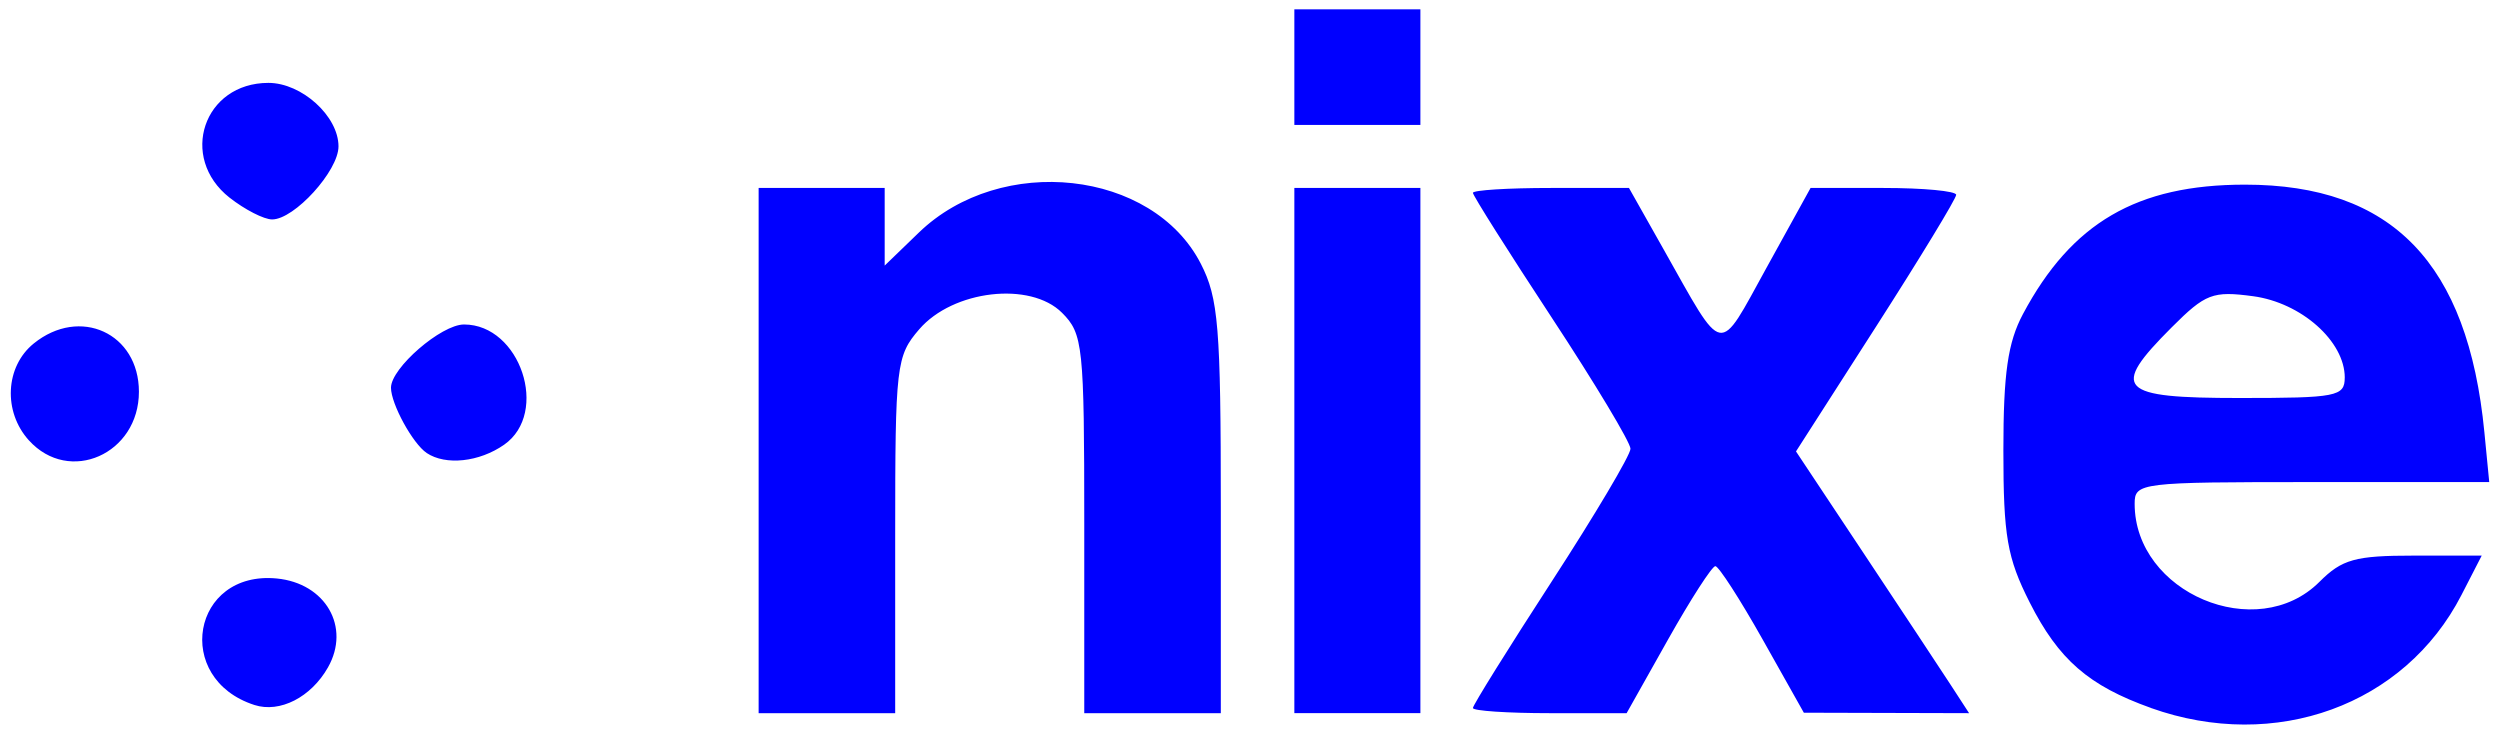 <?xml version="1.0" encoding="UTF-8" standalone="no"?>
<!-- Created with Inkscape (http://www.inkscape.org/) -->

<svg
   version="1.1"
   id="svg1190"
   width="76.16"
   height="22.4"
   viewBox="0 0 76.16 22.4"
   sodipodi:docname="nixe.svg"
   inkscape:version="1.1.1 (3bf5ae0d25, 2021-09-20)"
   xmlns:inkscape="http://www.inkscape.org/namespaces/inkscape"
   xmlns:sodipodi="http://sodipodi.sourceforge.net/DTD/sodipodi-0.dtd"
   xmlns="http://www.w3.org/2000/svg"
   xmlns:svg="http://www.w3.org/2000/svg">
  <defs
     id="defs1194" />
  <sodipodi:namedview
     id="namedview1192"
     pagecolor="#ffffff"
     bordercolor="#666666"
     borderopacity="1.0"
     inkscape:pageshadow="2"
     inkscape:pageopacity="0.0"
     inkscape:pagecheckerboard="0"
     showgrid="false"
     inkscape:zoom="14.023109"
     inkscape:cx="30.877604"
     inkscape:cy="11.231461"
     inkscape:window-width="1366"
     inkscape:window-height="745"
     inkscape:window-x="-8"
     inkscape:window-y="-8"
     inkscape:window-maximized="1"
     inkscape:current-layer="g1196" />
  <g
     inkscape:groupmode="layer"
     inkscape:label="Image"
     id="g1196">
    <path
       style="fill:#0000ff;stroke-width:0.32"
       d="m 65.53,21.568 c -1.902,-0.678 -2.816,-1.473 -3.699,-3.219 -0.686,-1.358 -0.8,-2.016 -0.8,-4.623 0,-2.355 0.135,-3.293 0.597,-4.16 1.483,-2.781 3.474,-3.941 6.763,-3.941 4.482,0 6.792,2.388 7.293,7.541 l 0.148,1.52 h -5.401 c -5.245,0 -5.401,0.019 -5.401,0.661 0,2.711 3.723,4.285 5.629,2.379 0.689,-0.689 1.089,-0.8 2.872,-0.8 h 2.072 l -0.617,1.2 c -1.727,3.359 -5.667,4.793 -9.457,3.443 z m 5.901,-10.065 c 0,-1.106 -1.324,-2.282 -2.792,-2.479 -1.23,-0.165 -1.452,-0.08 -2.48,0.948 -1.889,1.889 -1.635,2.153 2.071,2.153 2.956,0 3.2,-0.047 3.2,-0.622 z M 7.751,21.477 C 5.264,20.673 5.847,17.373 8.431,17.623 9.919,17.767 10.688,19.103 9.991,20.332 9.475,21.242 8.526,21.727 7.751,21.477 Z M 23.111,13.725 v -8 h 1.92 1.92 V 6.908 8.091 l 1.04,-1.005 c 2.504,-2.42 7.123,-1.911 8.59,0.947 0.538,1.048 0.61,1.92 0.61,7.44 v 6.253 h -2.08 -2.08 v -5.76 c 0,-5.439 -0.038,-5.798 -0.677,-6.437 -0.966,-0.966 -3.323,-0.693 -4.352,0.504 -0.699,0.812 -0.731,1.087 -0.731,6.271 v 5.422 h -2.08 -2.08 z m 16.32,0 v -8 h 1.92 1.92 v 8 8 h -1.92 -1.92 z m 5.44,7.843 c 0,-0.086 1.08,-1.82 2.4,-3.853 1.32,-2.033 2.4,-3.853 2.4,-4.044 0,-0.191 -1.08,-1.99 -2.4,-3.997 -1.32,-2.007 -2.4,-3.717 -2.4,-3.799 0,-0.082 1.069,-0.149 2.377,-0.149 h 2.377 l 1.038,1.84 c 1.89,3.35 1.653,3.306 3.157,0.582 l 1.337,-2.422 h 2.218 c 1.22,0 2.218,0.094 2.218,0.209 0,0.115 -1.098,1.921 -2.44,4.013 l -2.44,3.804 2.064,3.107 c 1.135,1.709 2.322,3.503 2.637,3.987 l 0.572,0.88 -2.517,-0.007 -2.517,-0.007 -1.256,-2.233 c -0.691,-1.228 -1.339,-2.232 -1.44,-2.232 -0.101,4.16e-4 -0.751,1.008 -1.444,2.24 l -1.259,2.239 h -2.341 c -1.287,0 -2.341,-0.071 -2.341,-0.157 z M 0.881,13.416 C 0.09,12.542 0.158,11.168 1.027,10.465 c 1.406,-1.139 3.205,-0.314 3.205,1.469 0,1.899 -2.123,2.838 -3.35,1.482 z M 12.999,13.8 c -0.425,-0.284 -1.088,-1.495 -1.088,-1.989 0,-0.6 1.532,-1.926 2.225,-1.926 1.712,0 2.61,2.69 1.223,3.662 -0.757,0.53 -1.782,0.64 -2.361,0.253 z M 6.994,6.022 C 5.436,4.796 6.203,2.525 8.177,2.525 c 1.015,0 2.135,1.015 2.135,1.935 0,0.746 -1.344,2.225 -2.022,2.225 -0.248,0 -0.831,-0.298 -1.295,-0.663 z M 39.431,2.045 V 0.285 h 1.92 1.92 v 1.76 1.76 h -1.92 -1.92 z"
       id="path1257" />
  </g>
</svg>
